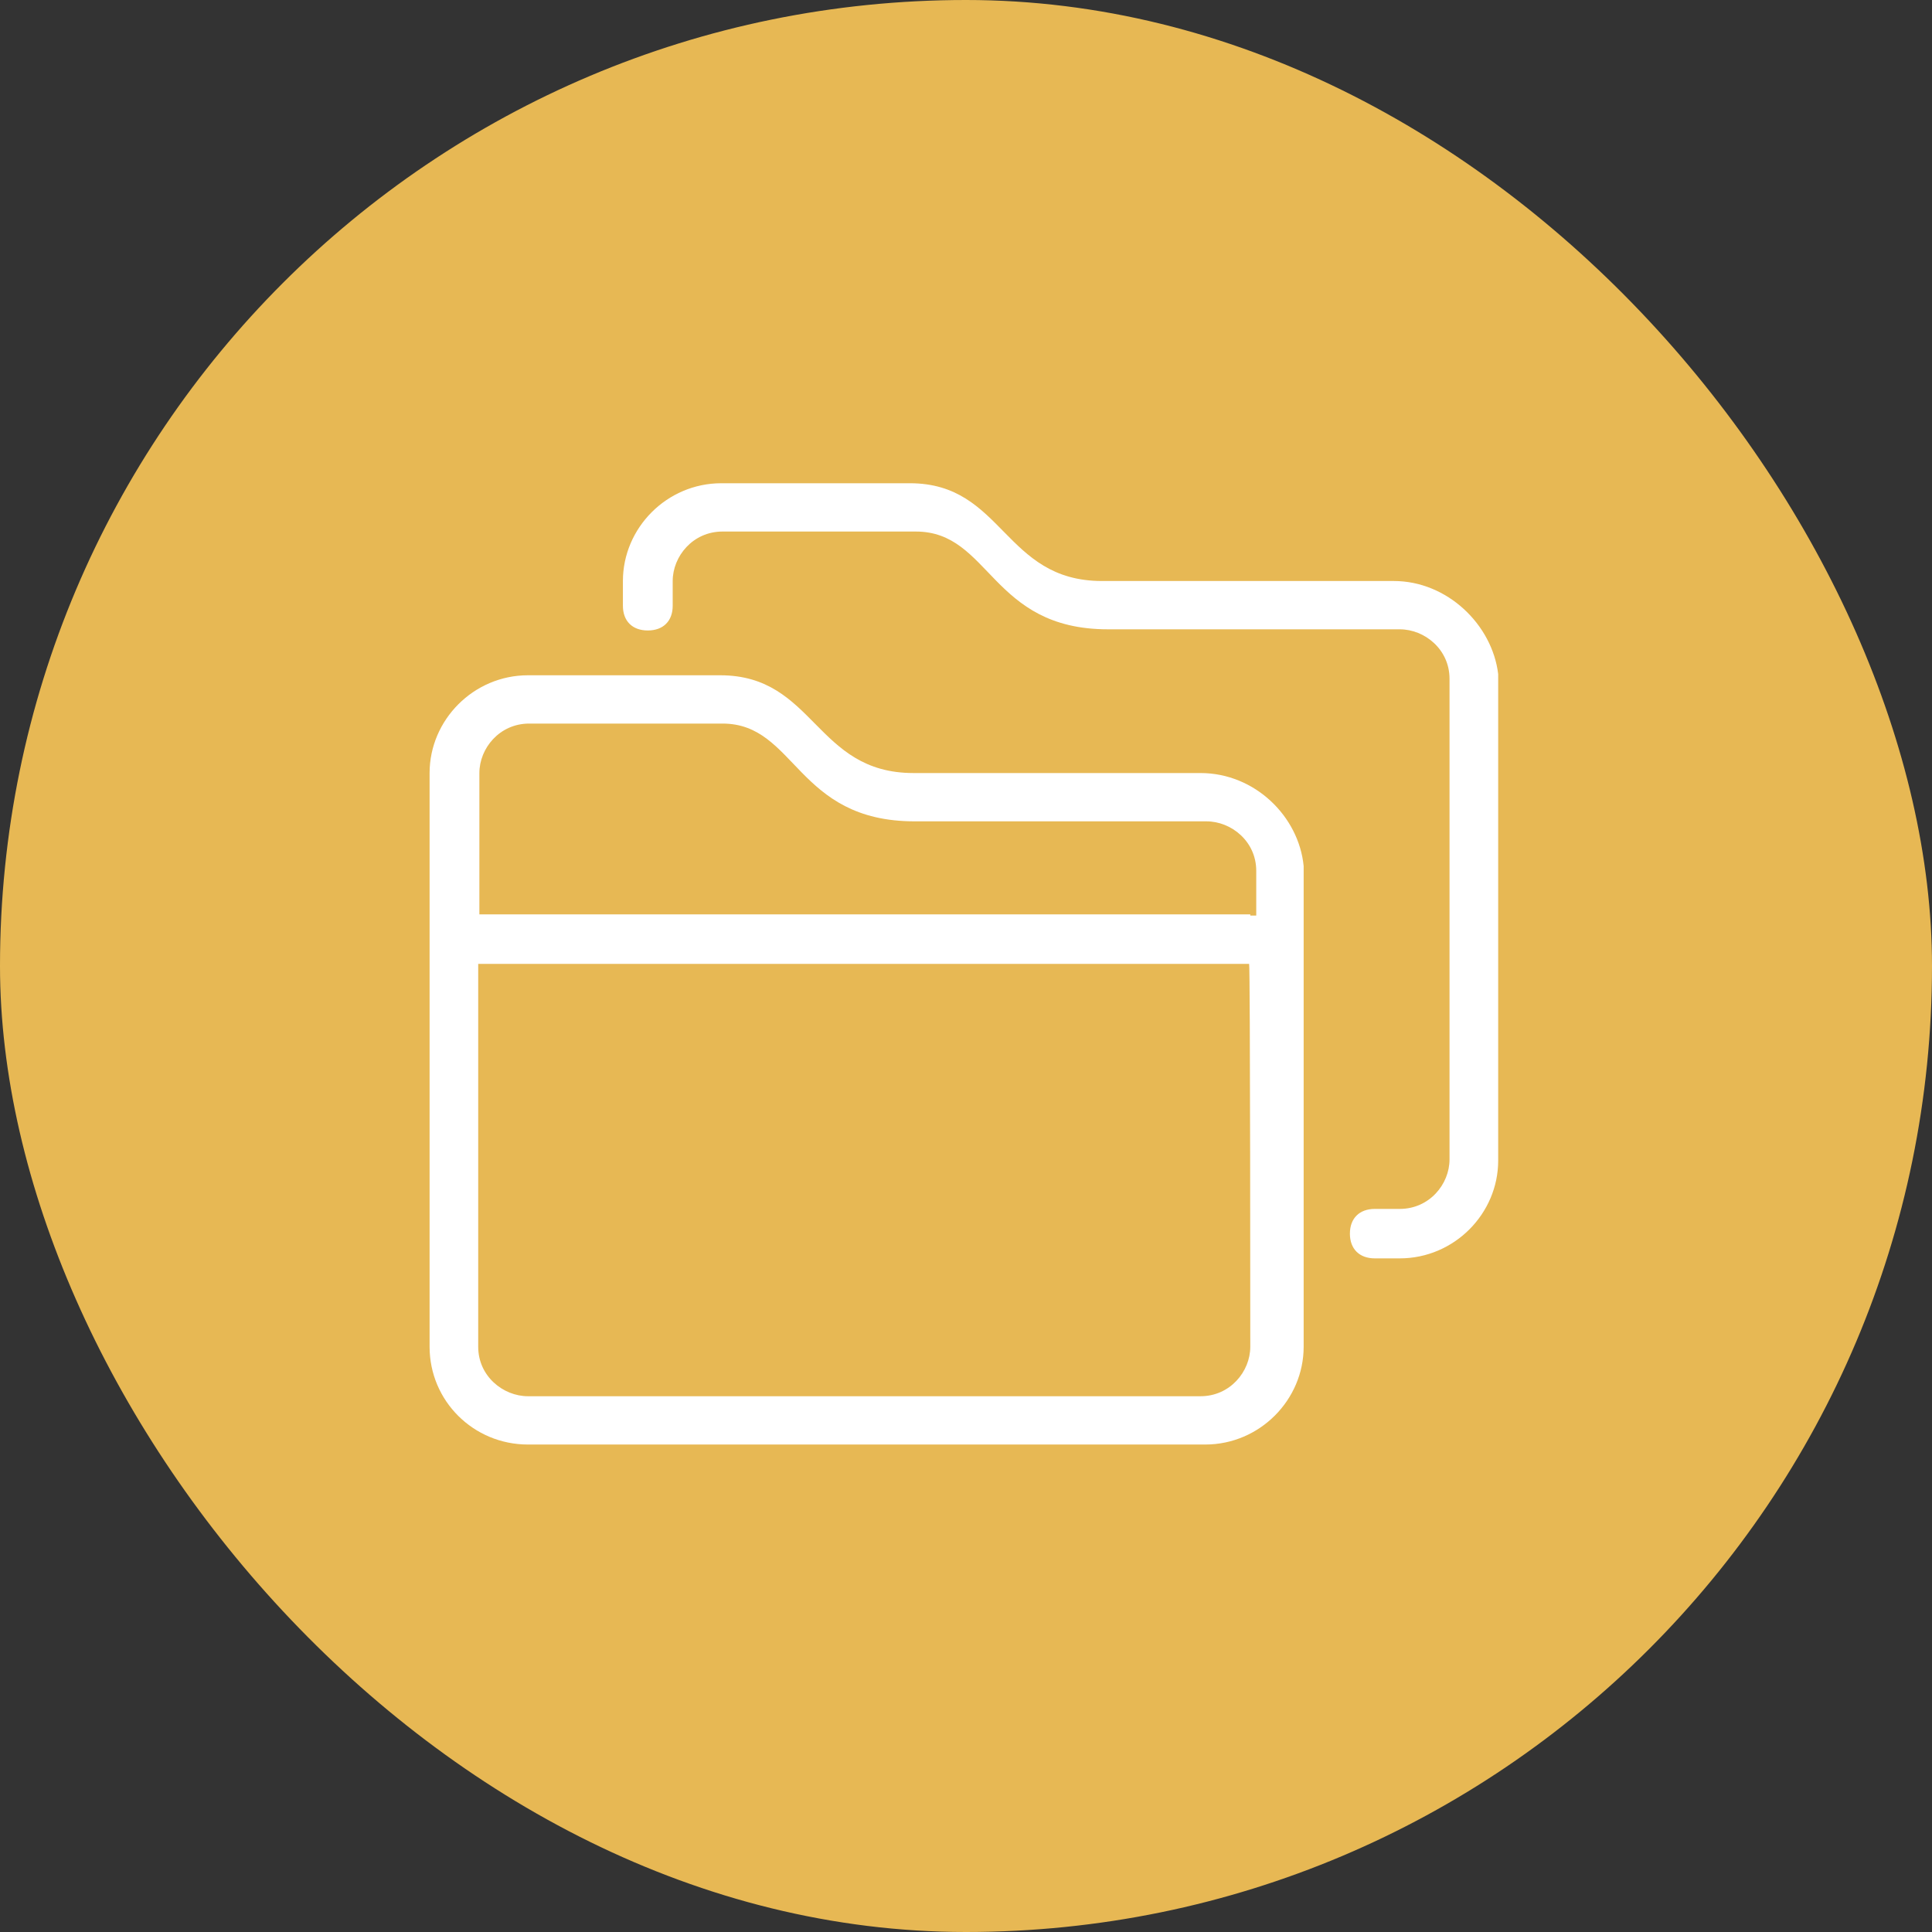 <?xml version="1.0" encoding="UTF-8"?>
<svg width="48px" height="48px" viewBox="0 0 48 48" version="1.1" xmlns="http://www.w3.org/2000/svg" xmlns:xlink="http://www.w3.org/1999/xlink">
    <rect x="0" y="0" width="48" height="48" fill="#333333" stroke="none"/>
    <!-- Generator: Sketch 63.1 (92452) - https://sketch.com -->
    <title>Fileset</title>
    <desc>Created with Sketch.</desc>
    <g id="SLA" stroke="none" stroke-width="1" fill="none" fill-rule="evenodd">
        <g id="Summary" transform="translate(-358, -864)">
            <g id="Fileset" transform="translate(358, 864)">
                <rect id="矩形备份-44" fill="#E7B854" x="0" y="0" width="48" height="48" rx="24"></rect>
                <g id="文件集备份" transform="translate(10.667, 12)" fill="#FFFFFF" fill-rule="nonzero">
                    <path d="M19.159,7.206 L12.028,7.206 C9.582,7.206 9.582,4.777 7.225,4.777 L2.451,4.777 C1.096,4.777 0.006,5.889 0.006,7.206 L0.006,11.947 L0.006,21.46 C0.006,22.806 1.096,23.889 2.451,23.889 L19.276,23.889 C20.632,23.889 21.722,22.777 21.722,21.46 L21.722,9.518 C21.604,8.289 20.514,7.206 19.159,7.206 Z M20.396,21.46 C20.396,22.074 19.895,22.689 19.159,22.689 L2.451,22.689 C1.833,22.689 1.214,22.191 1.214,21.46 L1.214,11.947 L20.367,11.947 C20.396,11.947 20.396,21.46 20.396,21.46 Z M20.396,10.718 L1.243,10.718 L1.243,7.206 C1.243,6.591 1.744,5.977 2.481,5.977 L7.284,5.977 C9.111,5.977 9.111,8.406 12.057,8.406 L19.306,8.406 C19.925,8.406 20.544,8.904 20.544,9.635 L20.544,10.747 L20.396,10.747 L20.396,10.718 Z M23.962,2.435 L16.713,2.435 C14.267,2.435 14.267,0.006 11.939,0.006 L7.254,0.006 C5.899,0.006 4.809,1.118 4.809,2.435 L4.809,3.05 C4.809,3.43 5.044,3.664 5.427,3.664 C5.811,3.664 6.046,3.43 6.046,3.05 L6.046,2.435 C6.046,1.821 6.547,1.206 7.284,1.206 L12.087,1.206 C13.943,1.206 13.943,3.635 16.86,3.635 L23.49,3.635 L24.109,3.635 C24.728,3.635 25.346,4.133 25.346,4.864 L25.346,16.806 C25.346,17.421 24.846,18.035 24.109,18.035 L23.49,18.035 C23.107,18.035 22.871,18.269 22.871,18.65 C22.871,19.03 23.107,19.264 23.49,19.264 L24.109,19.264 C25.464,19.264 26.555,18.152 26.555,16.835 L26.555,4.747 C26.407,3.518 25.288,2.435 23.962,2.435 Z" id="形状"></path>
                </g>
            </g>
        </g>
    </g>
</svg>
